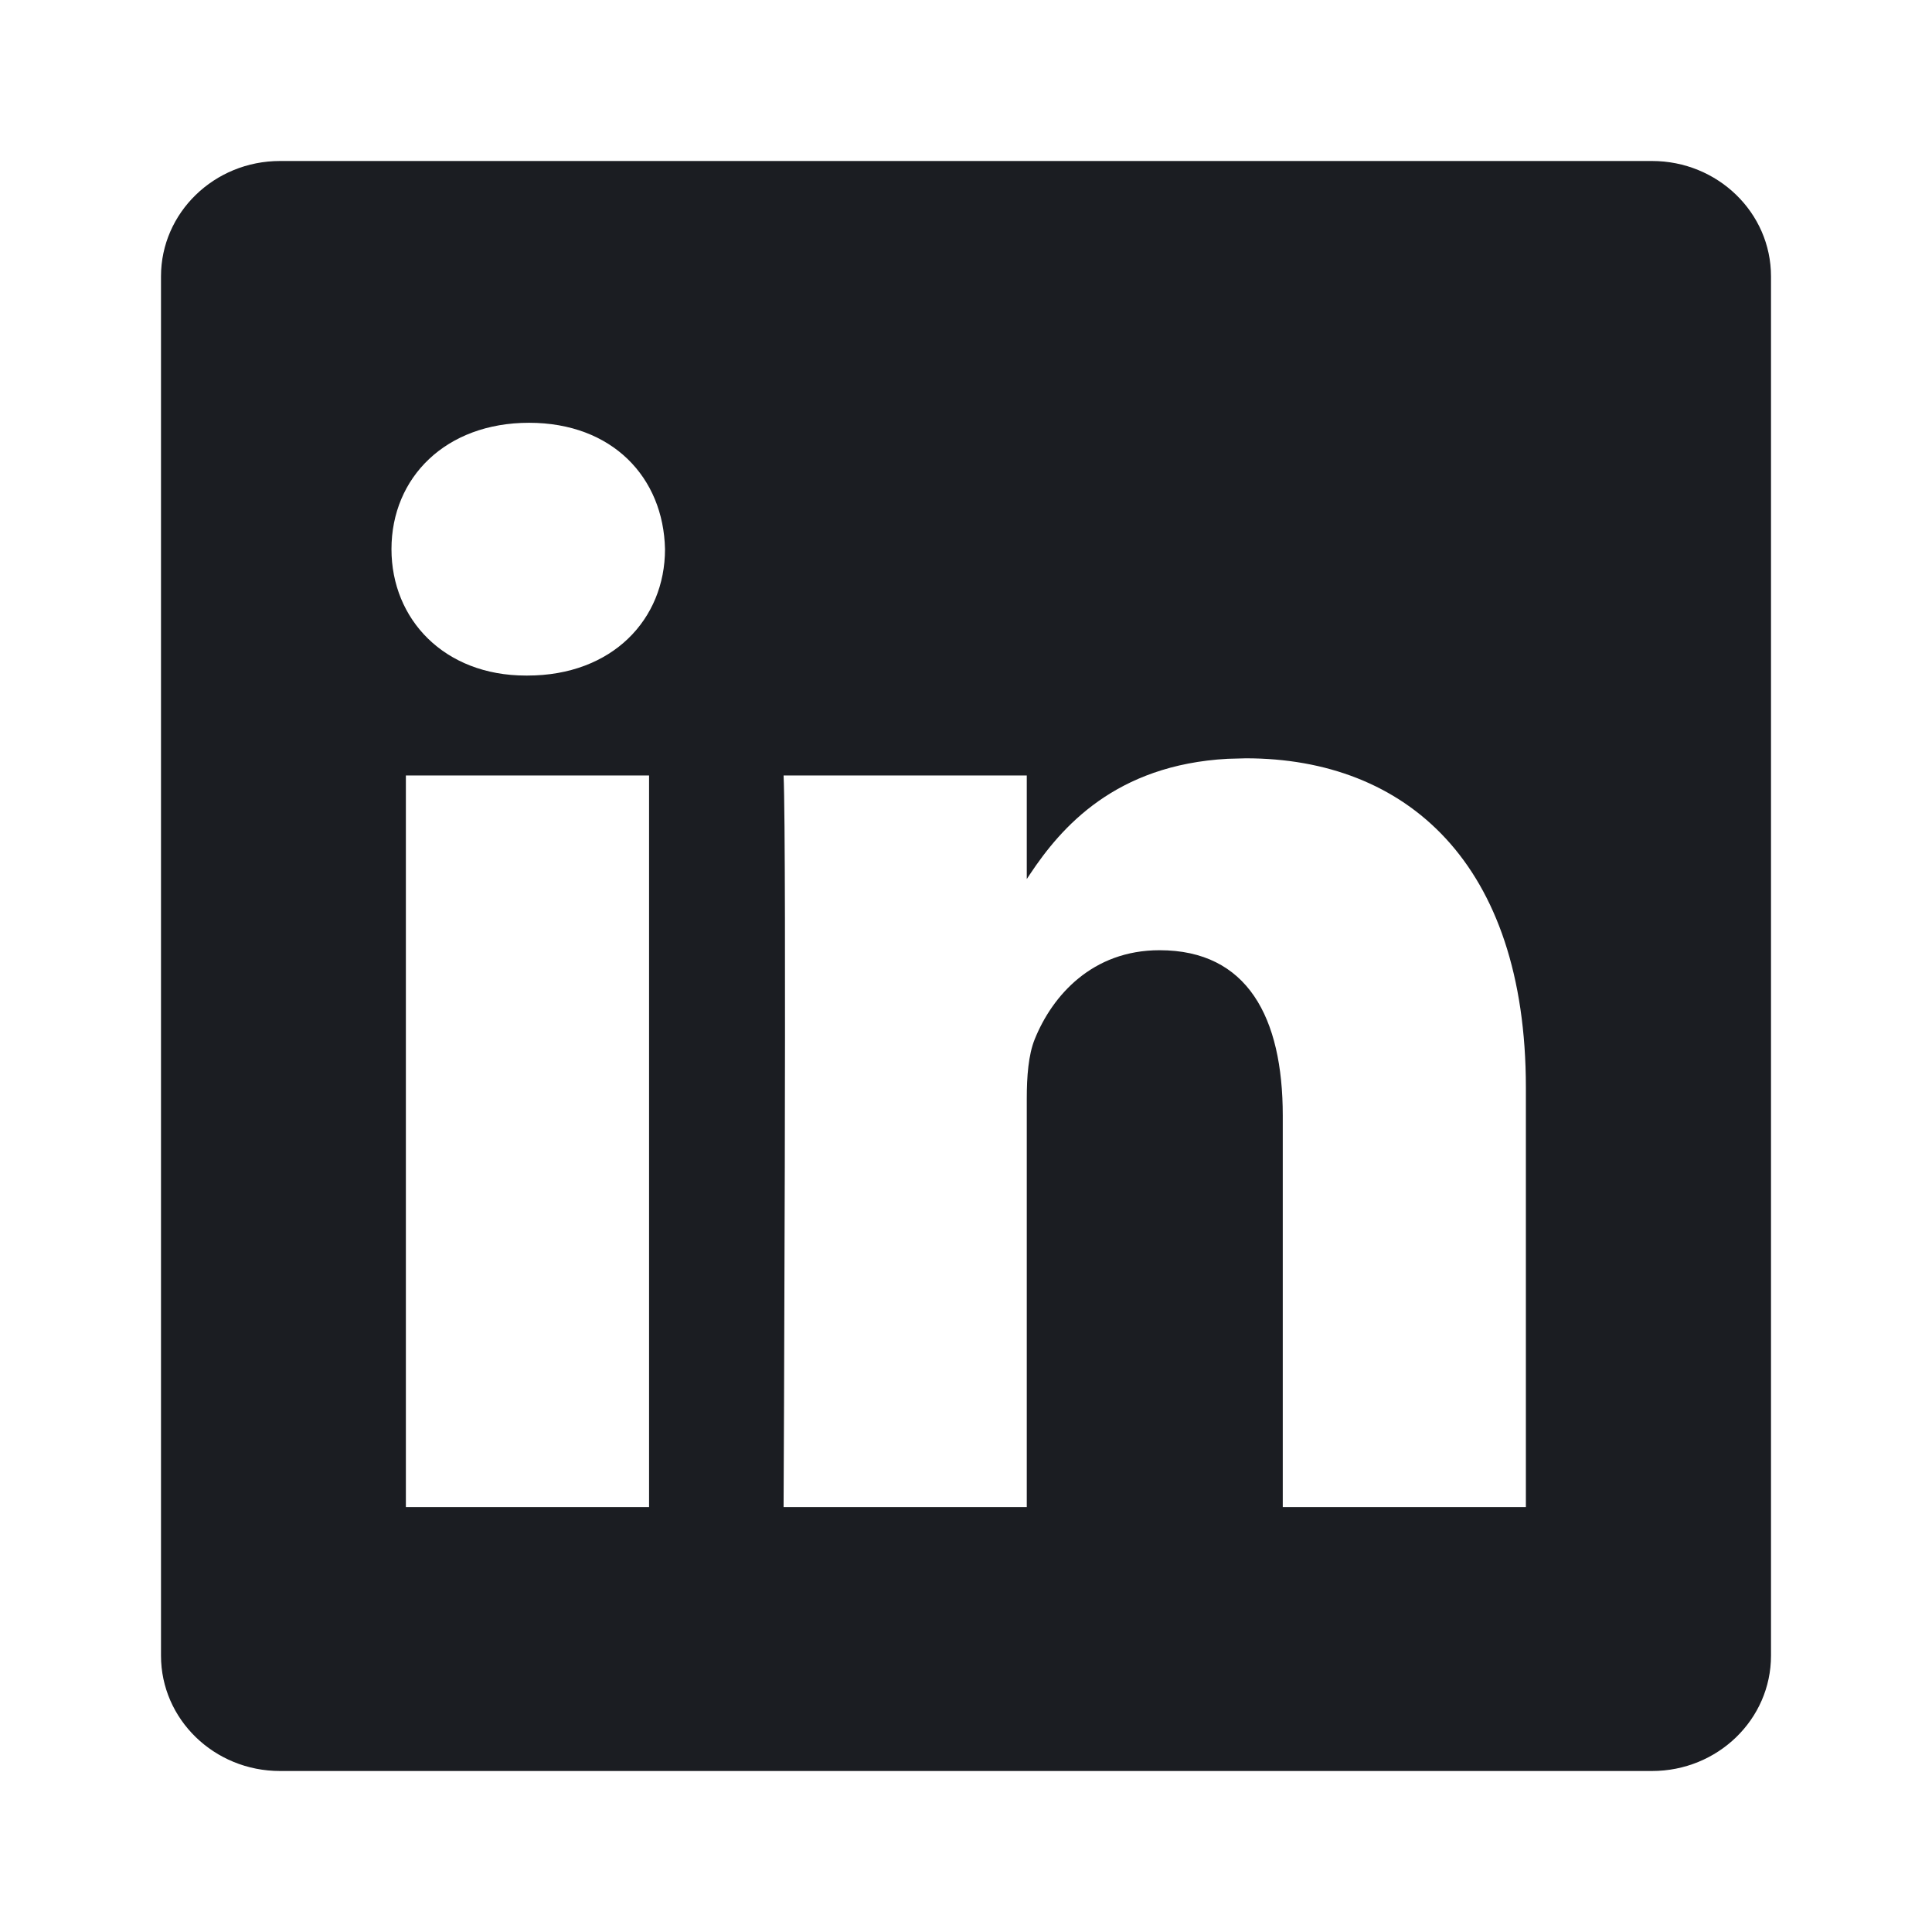 <svg xmlns="http://www.w3.org/2000/svg" width="24" height="24" viewBox="0 0 24 24">
  <path fill="#1B1D22" fill-rule="evenodd" d="M20.522,2 C21.338,2 22,2.641 22,3.433 L22,3.433 L22,20.567 C22,21.358 21.338,22 20.522,22 L20.522,22 L3.478,22 C2.662,22 2,21.358 2,20.567 L2,20.567 L2,3.433 C2,2.641 2.662,2 3.478,2 L3.478,2 Z M6.552,15.608 L6.533,15.608 C5.519,15.608 4.863,16.306 4.863,17.178 C4.863,18.07 5.539,18.748 6.572,18.748 C7.606,18.748 8.242,18.07 8.261,17.178 C8.261,16.306 7.606,15.608 6.552,15.608 L6.552,15.608 Z M12.755,5.279 L9.734,5.279 C9.734,5.279 9.774,13.514 9.734,14.367 L9.734,14.367 L12.755,14.367 L12.755,13.08 L12.794,13.139 C13.182,13.723 13.854,14.498 15.251,14.574 L15.477,14.58 C17.465,14.58 18.955,13.281 18.955,10.49 L18.955,10.49 L18.955,5.279 L15.935,5.279 L15.935,10.141 C15.935,11.362 15.497,12.196 14.404,12.196 C13.57,12.196 13.073,11.634 12.854,11.091 C12.775,10.897 12.755,10.626 12.755,10.354 L12.755,10.354 L12.755,5.279 Z M8.063,5.279 L5.042,5.279 L5.042,14.367 L8.063,14.367 L8.063,5.279 Z" transform="matrix(1 0 0 -1 0 24)"/>
</svg>
